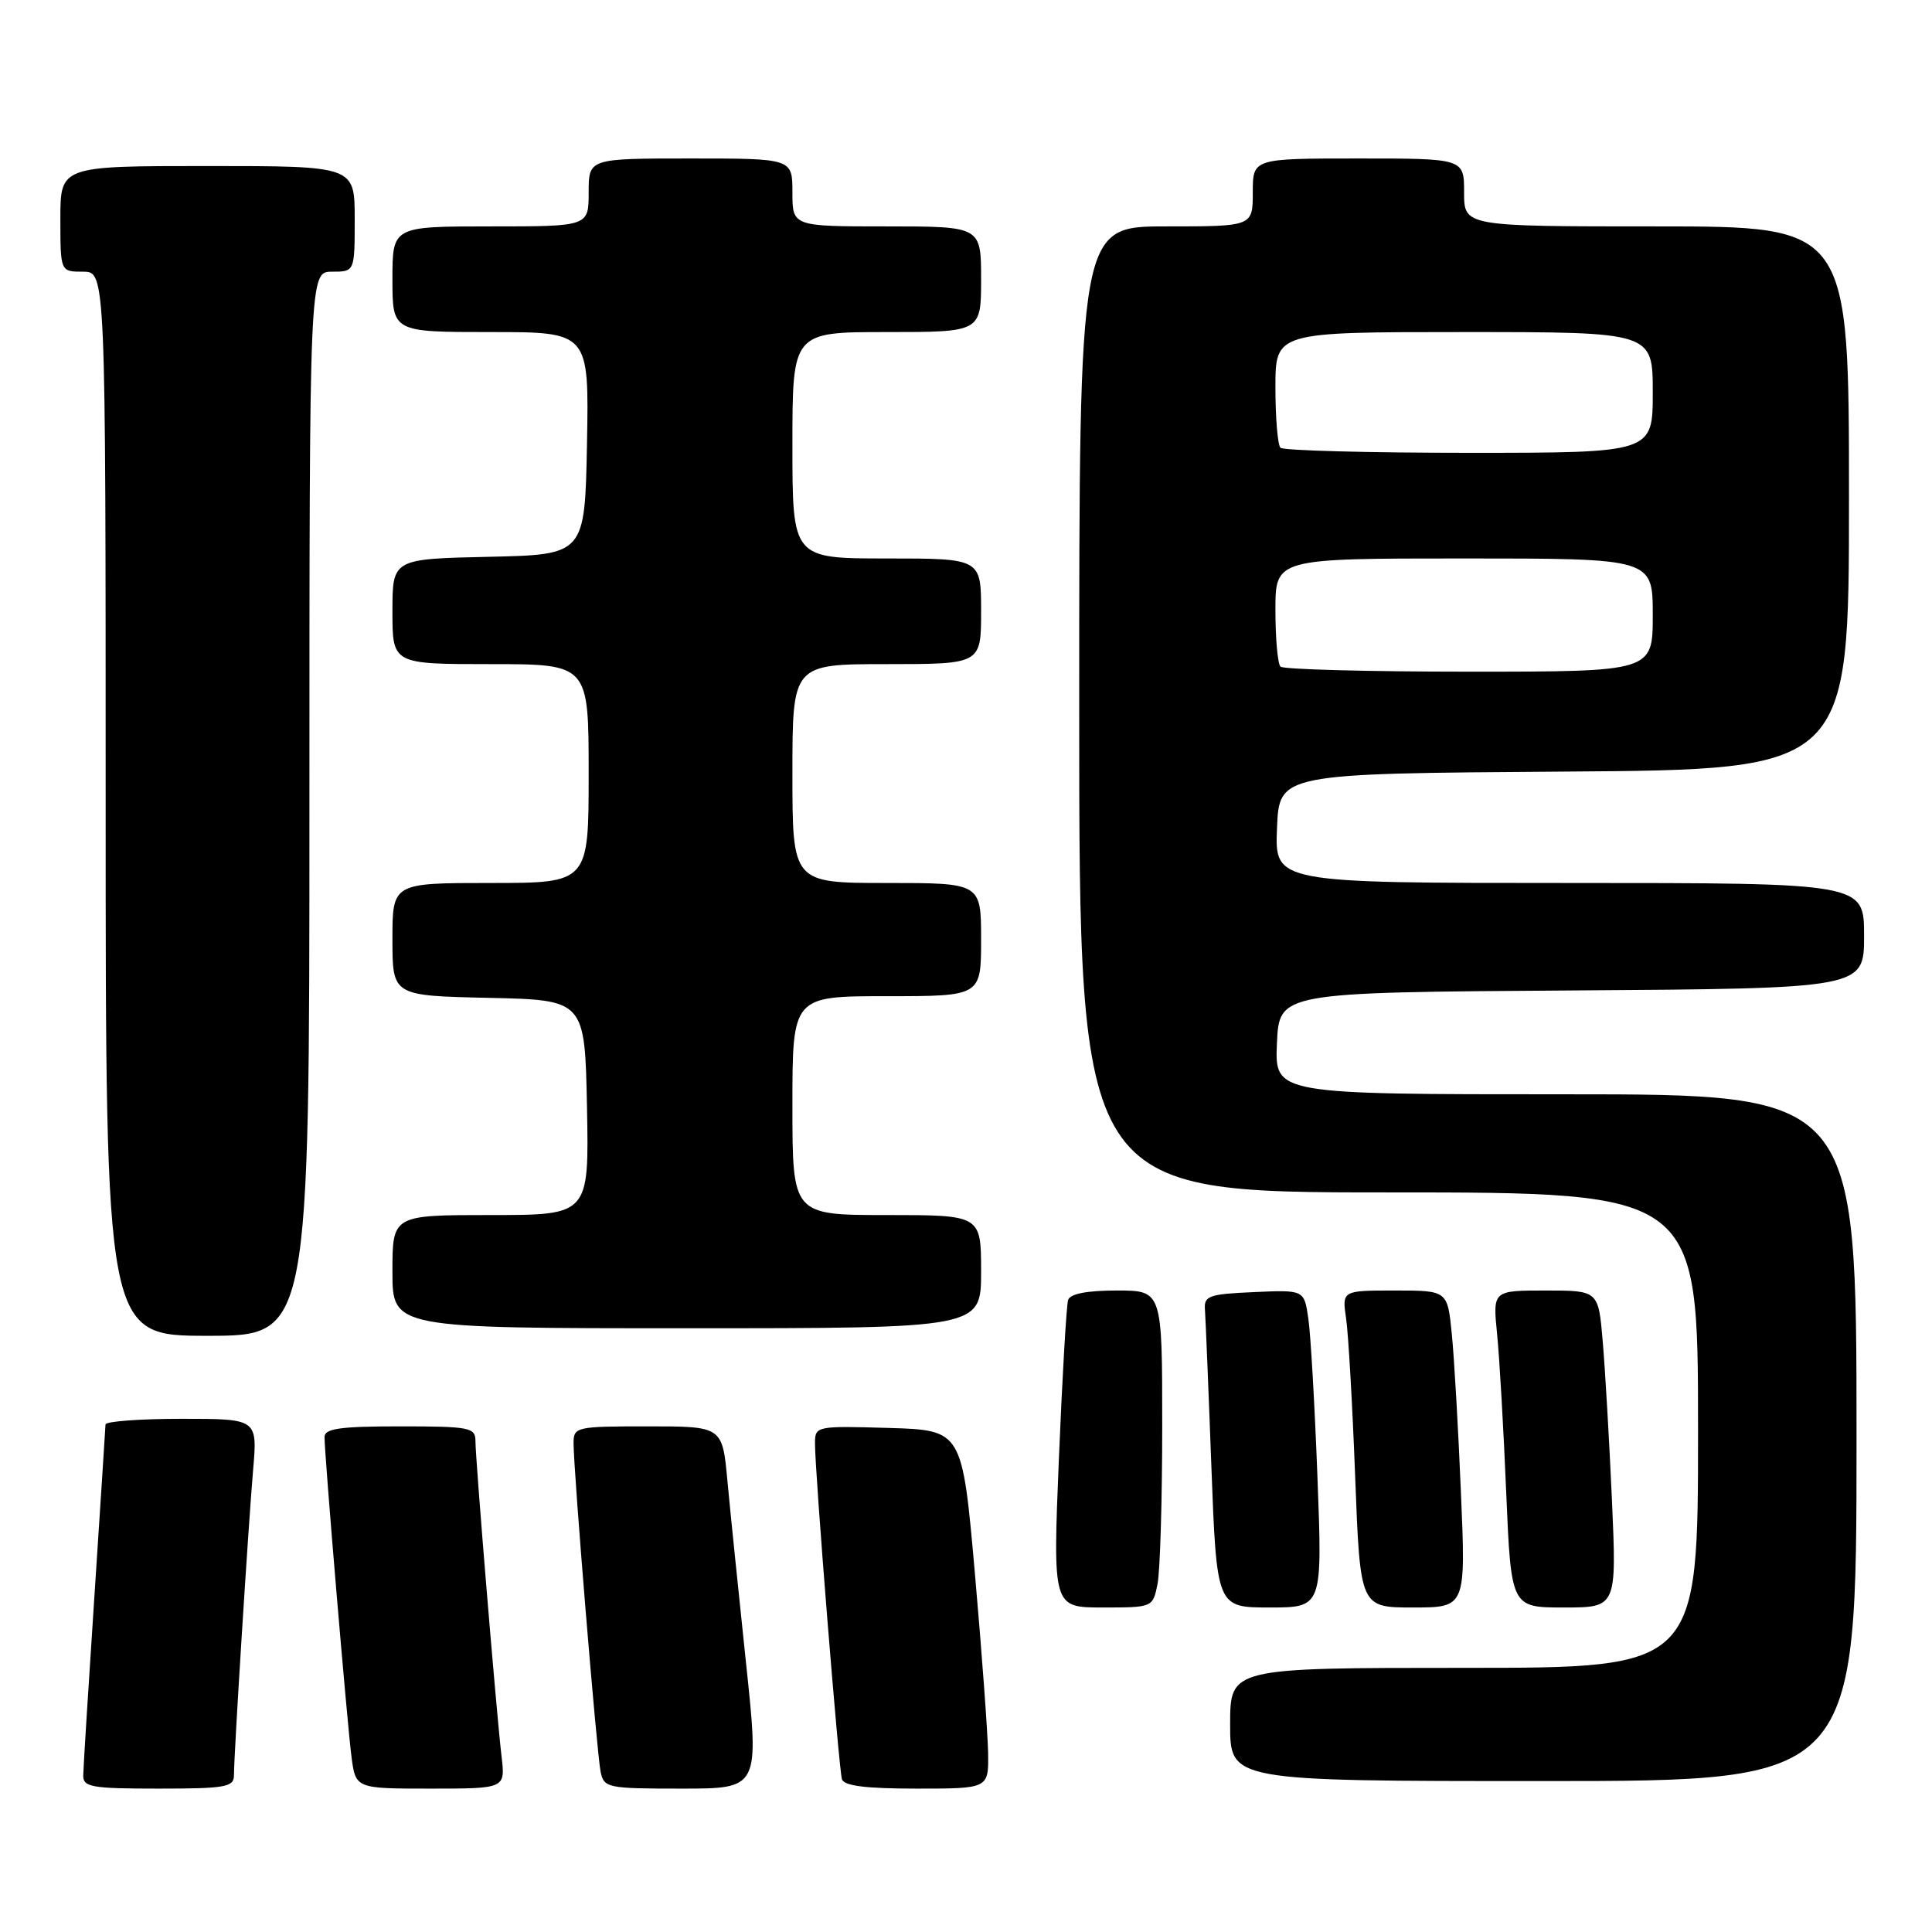 <?xml version="1.0" encoding="UTF-8" standalone="no"?>
<!DOCTYPE svg PUBLIC "-//W3C//DTD SVG 1.1//EN" "http://www.w3.org/Graphics/SVG/1.1/DTD/svg11.dtd" >
<svg xmlns="http://www.w3.org/2000/svg" xmlns:xlink="http://www.w3.org/1999/xlink" version="1.1" viewBox="0 0 256 256">
 <g >
 <path fill="currentColor"
d=" M 31.00 235.23 C 31.00 232.46 32.90 202.24 33.54 194.75 C 34.12 188.00 34.12 188.00 24.06 188.00 C 18.53 188.00 13.99 188.34 13.98 188.75 C 13.97 189.16 13.30 199.40 12.51 211.50 C 11.71 223.60 11.04 234.29 11.03 235.25 C 11.00 236.80 12.13 237.00 21.00 237.00 C 29.89 237.00 31.00 236.80 31.00 235.23 Z  M 66.46 232.75 C 65.78 227.01 63.00 193.39 63.00 190.95 C 63.00 189.15 62.25 189.00 53.00 189.00 C 45.08 189.00 43.00 189.29 43.00 190.41 C 43.00 192.81 45.99 228.27 46.57 232.75 C 47.12 237.00 47.12 237.00 57.04 237.00 C 66.96 237.00 66.96 237.00 66.46 232.75 Z  M 98.84 220.25 C 97.87 211.04 96.76 200.24 96.39 196.25 C 95.72 189.00 95.72 189.00 85.86 189.00 C 76.32 189.00 76.00 189.07 76.00 191.24 C 76.00 194.89 79.08 232.31 79.58 234.75 C 80.02 236.91 80.46 237.00 90.33 237.00 C 100.62 237.00 100.62 237.00 98.84 220.25 Z  M 130.93 232.25 C 130.88 229.64 130.10 218.95 129.18 208.50 C 127.50 189.50 127.50 189.50 117.75 189.21 C 108.18 188.93 108.00 188.97 107.99 191.21 C 107.96 194.80 111.14 234.35 111.56 235.75 C 111.83 236.64 114.71 237.00 121.47 237.00 C 131.00 237.00 131.00 237.00 130.93 232.25 Z  M 246.00 190.50 C 246.00 145.00 246.00 145.00 207.45 145.00 C 168.91 145.00 168.91 145.00 169.20 138.25 C 169.50 131.50 169.50 131.50 208.25 131.24 C 247.00 130.98 247.00 130.98 247.00 123.99 C 247.00 117.00 247.00 117.00 207.96 117.00 C 168.91 117.00 168.91 117.00 169.21 109.75 C 169.50 102.50 169.50 102.50 207.25 102.24 C 245.00 101.98 245.00 101.98 245.00 65.99 C 245.00 30.00 245.00 30.00 219.50 30.00 C 194.00 30.00 194.00 30.00 194.00 25.50 C 194.00 21.00 194.00 21.00 180.00 21.00 C 166.00 21.00 166.00 21.00 166.00 25.50 C 166.00 30.00 166.00 30.00 154.50 30.00 C 143.00 30.00 143.00 30.00 143.00 94.00 C 143.00 158.00 143.00 158.00 184.00 158.00 C 225.00 158.00 225.00 158.00 225.00 189.50 C 225.00 221.00 225.00 221.00 194.00 221.00 C 163.00 221.00 163.00 221.00 163.00 228.50 C 163.00 236.00 163.00 236.00 204.50 236.00 C 246.00 236.00 246.00 236.00 246.00 190.50 Z  M 153.38 209.88 C 153.72 208.16 154.00 198.71 154.00 188.88 C 154.00 171.00 154.00 171.00 147.97 171.00 C 144.03 171.00 141.80 171.43 141.53 172.25 C 141.31 172.94 140.76 182.39 140.31 193.25 C 139.50 213.00 139.50 213.00 146.12 213.00 C 152.74 213.00 152.75 213.00 153.38 209.88 Z  M 174.57 195.75 C 174.21 186.26 173.67 176.79 173.36 174.71 C 172.81 170.91 172.81 170.91 166.15 171.21 C 160.20 171.47 159.52 171.71 159.66 173.50 C 159.74 174.60 160.13 183.94 160.51 194.25 C 161.22 213.00 161.22 213.00 168.22 213.00 C 175.23 213.00 175.23 213.00 174.57 195.75 Z  M 193.58 197.75 C 193.23 189.36 192.69 179.91 192.37 176.75 C 191.80 171.00 191.80 171.00 184.81 171.00 C 177.82 171.00 177.82 171.00 178.37 174.75 C 178.67 176.81 179.21 186.26 179.57 195.75 C 180.23 213.00 180.23 213.00 187.23 213.00 C 194.23 213.00 194.23 213.00 193.58 197.75 Z  M 213.59 198.75 C 213.24 190.91 212.69 181.46 212.37 177.75 C 211.80 171.00 211.80 171.00 204.80 171.00 C 197.80 171.00 197.80 171.00 198.37 176.75 C 198.69 179.91 199.23 189.36 199.58 197.75 C 200.23 213.00 200.23 213.00 207.23 213.00 C 214.22 213.00 214.22 213.00 213.59 198.75 Z  M 41.00 106.50 C 41.00 36.00 41.00 36.00 44.00 36.00 C 47.00 36.00 47.00 36.00 47.00 29.00 C 47.00 22.00 47.00 22.00 27.50 22.00 C 8.00 22.00 8.00 22.00 8.00 29.00 C 8.00 36.00 8.00 36.00 11.00 36.00 C 14.00 36.00 14.00 36.00 14.00 106.50 C 14.00 177.00 14.00 177.00 27.50 177.00 C 41.00 177.00 41.00 177.00 41.00 106.50 Z  M 130.00 168.50 C 130.00 161.00 130.00 161.00 117.50 161.00 C 105.00 161.00 105.00 161.00 105.00 146.50 C 105.00 132.00 105.00 132.00 117.50 132.00 C 130.00 132.00 130.00 132.00 130.00 124.50 C 130.00 117.00 130.00 117.00 117.50 117.00 C 105.00 117.00 105.00 117.00 105.00 102.50 C 105.00 88.00 105.00 88.00 117.50 88.00 C 130.00 88.00 130.00 88.00 130.00 81.00 C 130.00 74.00 130.00 74.00 117.50 74.00 C 105.00 74.00 105.00 74.00 105.00 59.00 C 105.00 44.00 105.00 44.00 117.50 44.00 C 130.00 44.00 130.00 44.00 130.00 37.00 C 130.00 30.00 130.00 30.00 117.50 30.00 C 105.00 30.00 105.00 30.00 105.00 25.50 C 105.00 21.00 105.00 21.00 91.50 21.00 C 78.00 21.00 78.00 21.00 78.00 25.50 C 78.00 30.00 78.00 30.00 65.00 30.00 C 52.00 30.00 52.00 30.00 52.00 37.00 C 52.00 44.00 52.00 44.00 65.03 44.00 C 78.05 44.00 78.05 44.00 77.78 58.75 C 77.50 73.50 77.50 73.50 64.75 73.78 C 52.00 74.06 52.00 74.06 52.00 81.03 C 52.00 88.00 52.00 88.00 65.00 88.00 C 78.00 88.00 78.00 88.00 78.00 102.50 C 78.00 117.00 78.00 117.00 65.00 117.00 C 52.00 117.00 52.00 117.00 52.00 124.47 C 52.00 131.94 52.00 131.94 64.75 132.22 C 77.50 132.50 77.50 132.50 77.78 146.75 C 78.05 161.00 78.05 161.00 65.03 161.00 C 52.00 161.00 52.00 161.00 52.00 168.50 C 52.00 176.00 52.00 176.00 91.00 176.00 C 130.00 176.00 130.00 176.00 130.00 168.50 Z  M 169.67 88.33 C 169.30 87.97 169.00 84.59 169.00 80.83 C 169.00 74.00 169.00 74.00 194.00 74.00 C 219.00 74.00 219.00 74.00 219.00 81.50 C 219.00 89.00 219.00 89.00 194.67 89.00 C 181.28 89.00 170.03 88.70 169.67 88.33 Z  M 169.67 59.33 C 169.30 58.97 169.00 55.37 169.00 51.33 C 169.00 44.00 169.00 44.00 194.00 44.00 C 219.00 44.00 219.00 44.00 219.00 52.00 C 219.00 60.00 219.00 60.00 194.67 60.00 C 181.28 60.00 170.03 59.70 169.67 59.33 Z "/>
</g>
</svg>